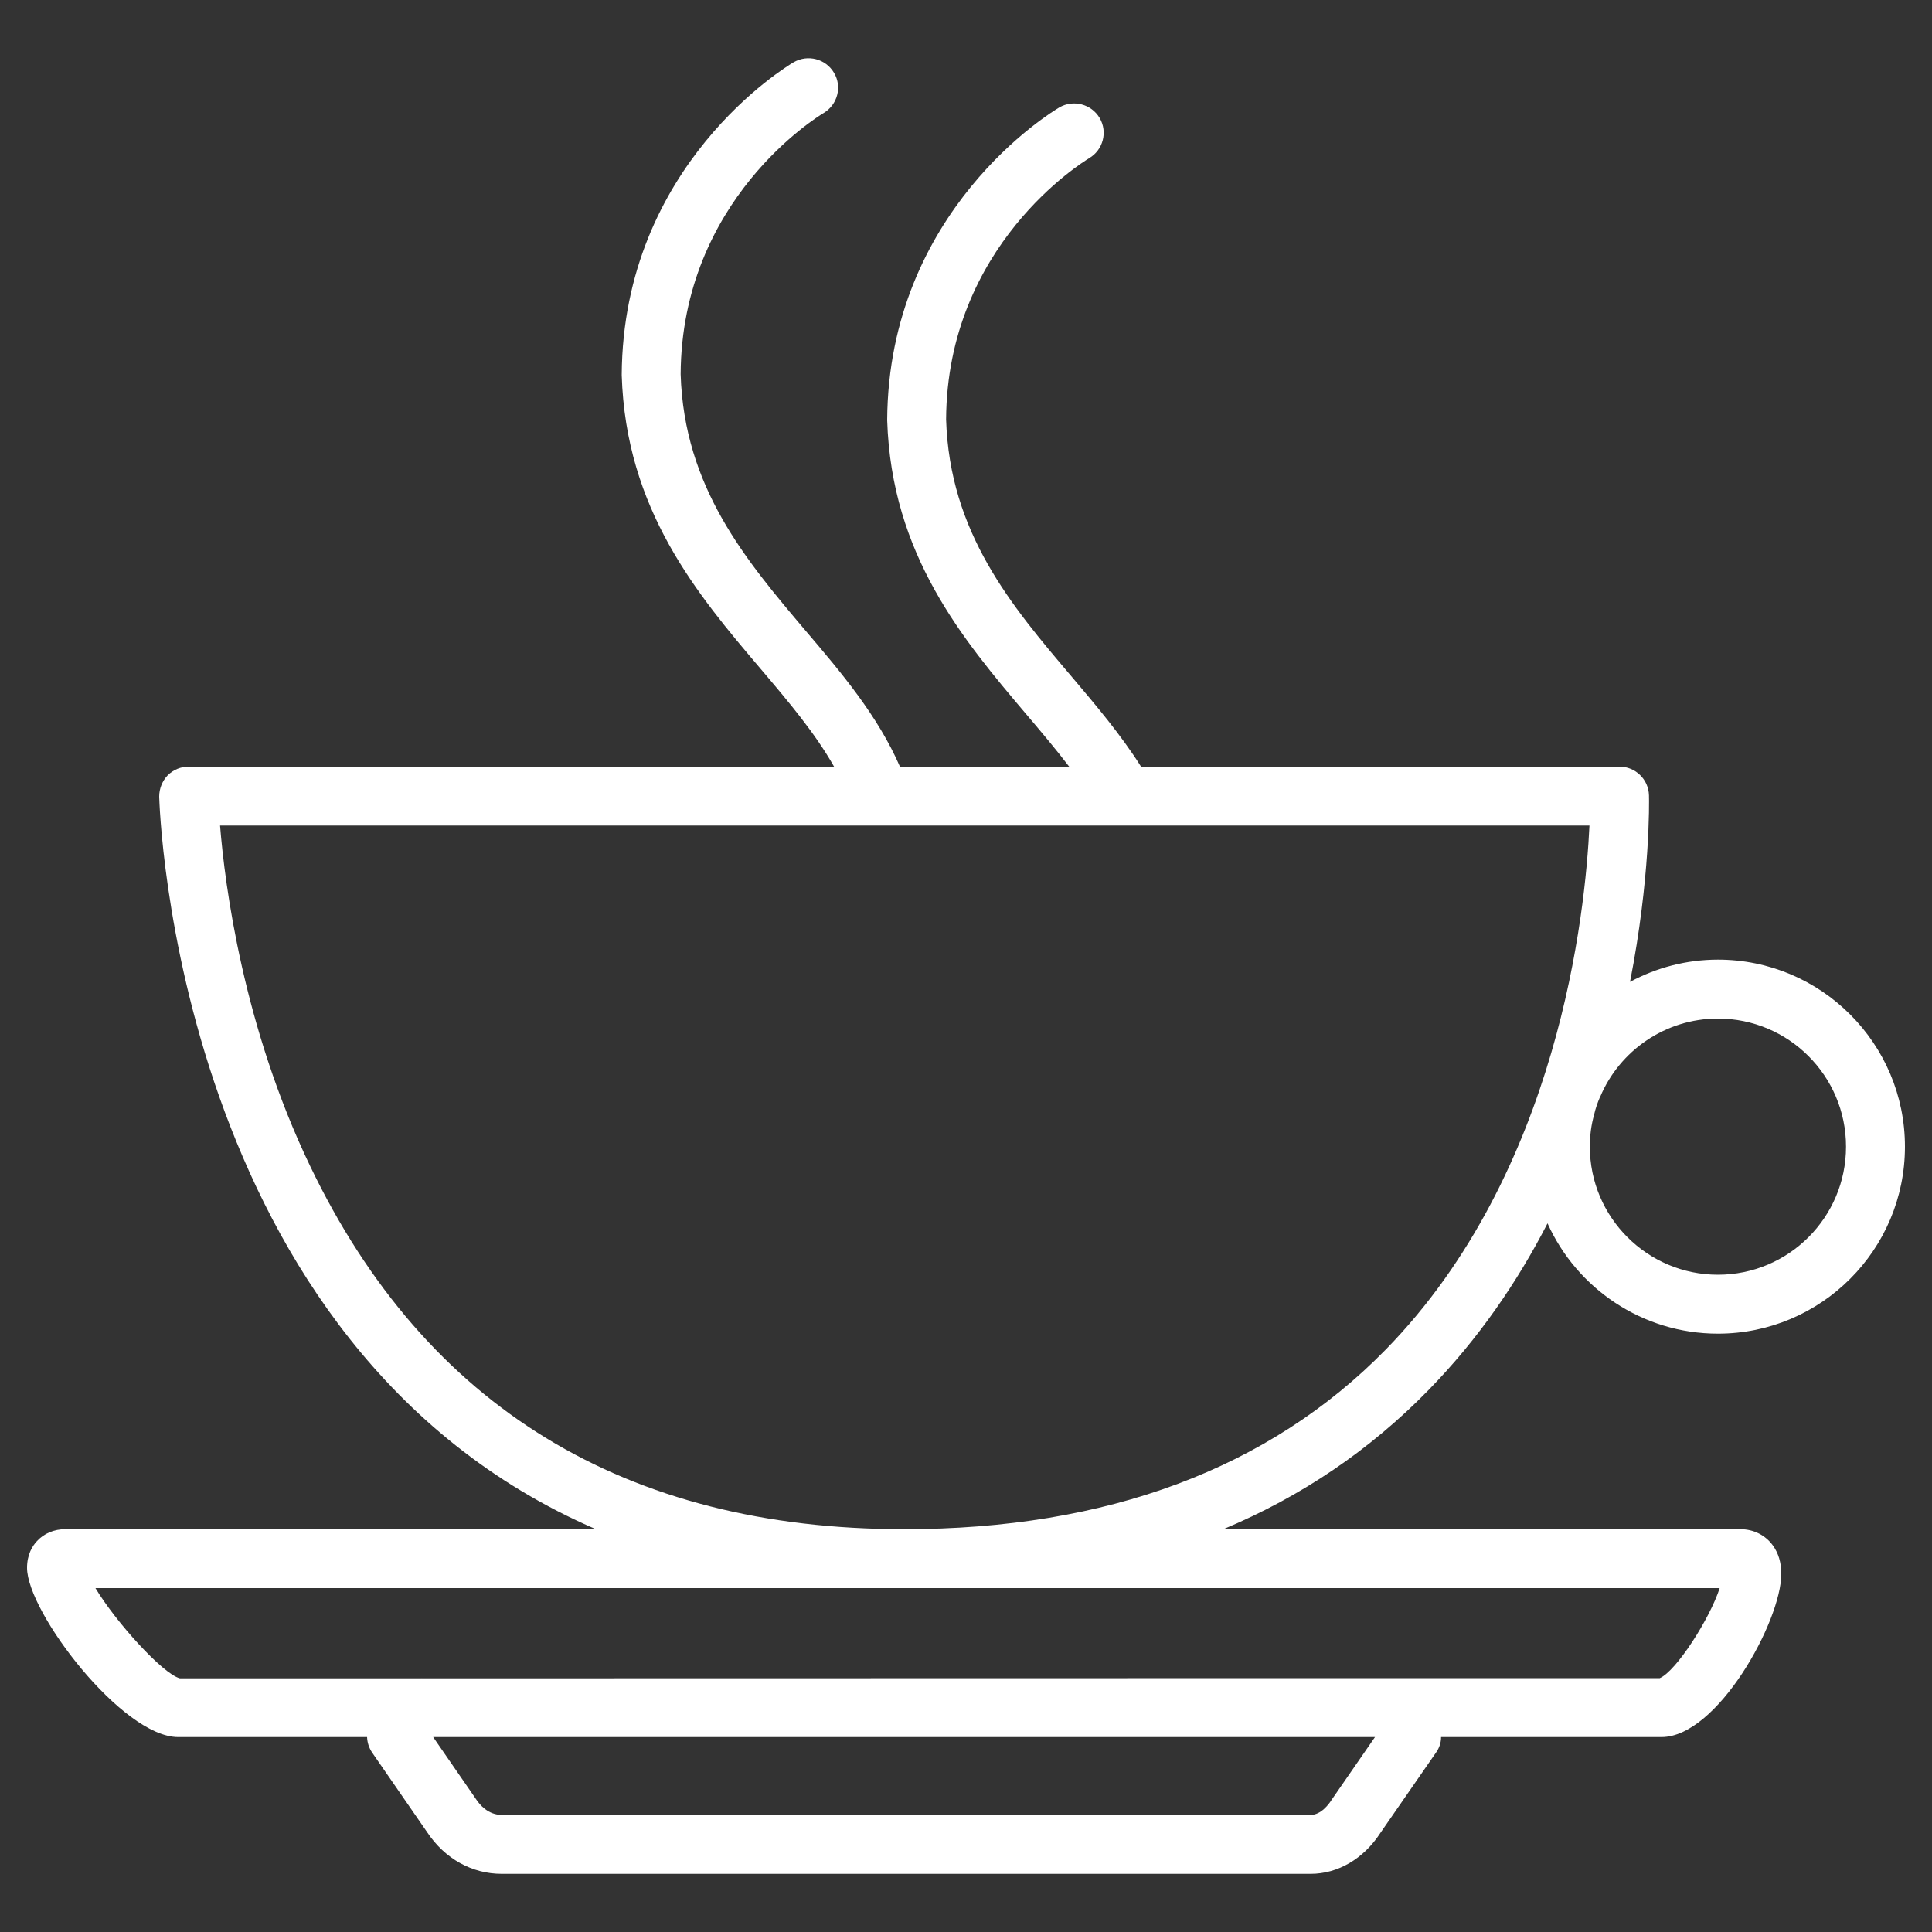<?xml version="1.0" encoding="utf-8"?>
<!-- Generator: Adobe Illustrator 20.0.0, SVG Export Plug-In . SVG Version: 6.00 Build 0)  -->
<svg version="1.0" id="Camada_1" xmlns="http://www.w3.org/2000/svg" xmlns:xlink="http://www.w3.org/1999/xlink" x="0px" y="0px"
	 viewBox="0 0 100 100" enable-background="new 0 0 100 100" xml:space="preserve">
<rect x="0" y="0" width="100" height="100" fill="#333333" stroke="none"/>
<path fill="#FFFFFF" d="M80.1,63.32c1.51,3.36,4.9,5.71,8.82,5.71c5.34,0,9.68-4.34,9.68-9.68c0-5.34-4.34-9.68-9.68-9.68
	c-1.64,0-3.19,0.42-4.55,1.15c1.05-5.35,0.99-9.3,0.98-9.65c-0.02-0.83-0.7-1.49-1.53-1.49H59.06c-1.05-1.66-2.34-3.18-3.61-4.68
	c-3.1-3.65-6.3-7.43-6.48-13.29c0.05-9.02,7.08-13.32,7.4-13.52c0.73-0.43,0.97-1.36,0.55-2.08c-0.43-0.73-1.37-0.97-2.09-0.55
	c-0.36,0.21-8.85,5.32-8.91,16.19c0.22,6.98,3.93,11.36,7.2,15.22c0.79,0.93,1.54,1.82,2.22,2.71h-8.76
	c-1.14-2.62-3.02-4.85-4.87-7.02c-3.1-3.66-6.3-7.43-6.48-13.29c0.05-9.04,7.1-13.34,7.4-13.52c0.72-0.43,0.97-1.36,0.54-2.08
	c-0.43-0.73-1.36-0.97-2.09-0.55c-0.36,0.21-8.84,5.32-8.9,16.19c0.21,6.98,3.92,11.36,7.2,15.22c1.47,1.73,2.83,3.35,3.79,5.05
	H9.77c-0.41,0-0.8,0.16-1.09,0.45c-0.28,0.29-0.44,0.69-0.44,1.1C8.25,41.57,9,69.71,30.84,79.15H3.38c-0.58,0-1.1,0.22-1.46,0.61
	c-0.24,0.25-0.52,0.7-0.52,1.39c0,2.29,4.93,8.76,7.82,8.76H19c0.01,0.29,0.1,0.56,0.26,0.8l2.86,4.14
	c0.91,1.36,2.31,2.14,3.85,2.14h41.87c1.42,0,2.75-0.79,3.61-2.12l2.88-4.16c0.17-0.24,0.26-0.51,0.26-0.8H86c2.89,0,6.2-6,6.2-8.45
	c0-0.58-0.15-1.07-0.43-1.46c-0.39-0.54-1-0.85-1.69-0.85H63.32c4.04-1.69,7.58-4.09,10.61-7.19C76.54,69.29,78.55,66.33,80.1,63.32
	z M82.51,57.7c0.07-0.32,0.18-0.63,0.31-0.93l0.01-0.01c1-2.37,3.36-4.04,6.09-4.04c3.66,0,6.63,2.97,6.63,6.63
	c0,3.66-2.97,6.63-6.63,6.63c-3.65,0-6.63-2.97-6.63-6.63C82.29,58.78,82.36,58.23,82.51,57.7z M68.91,93.18
	c-0.11,0.18-0.53,0.76-1.07,0.76H25.97c-0.71,0-1.15-0.54-1.32-0.8l-2.23-3.23h48.75L68.91,93.18z M89.01,82.2
	c-0.5,1.56-2.24,4.29-3.1,4.66H71.62l-49.77,0.01c-0.01-0.01-0.02,0-0.02,0H9.31c-0.89-0.23-3.32-2.92-4.37-4.67H89.01z M46.8,79.15
	c-14.42,0-24.76-6.32-30.74-18.78c-3.47-7.21-4.42-14.53-4.67-17.64h70.88c-0.21,4.46-1.57,17.94-10.54,27.12
	C65.69,76.02,57.3,79.15,46.8,79.15z"/>
</svg>
